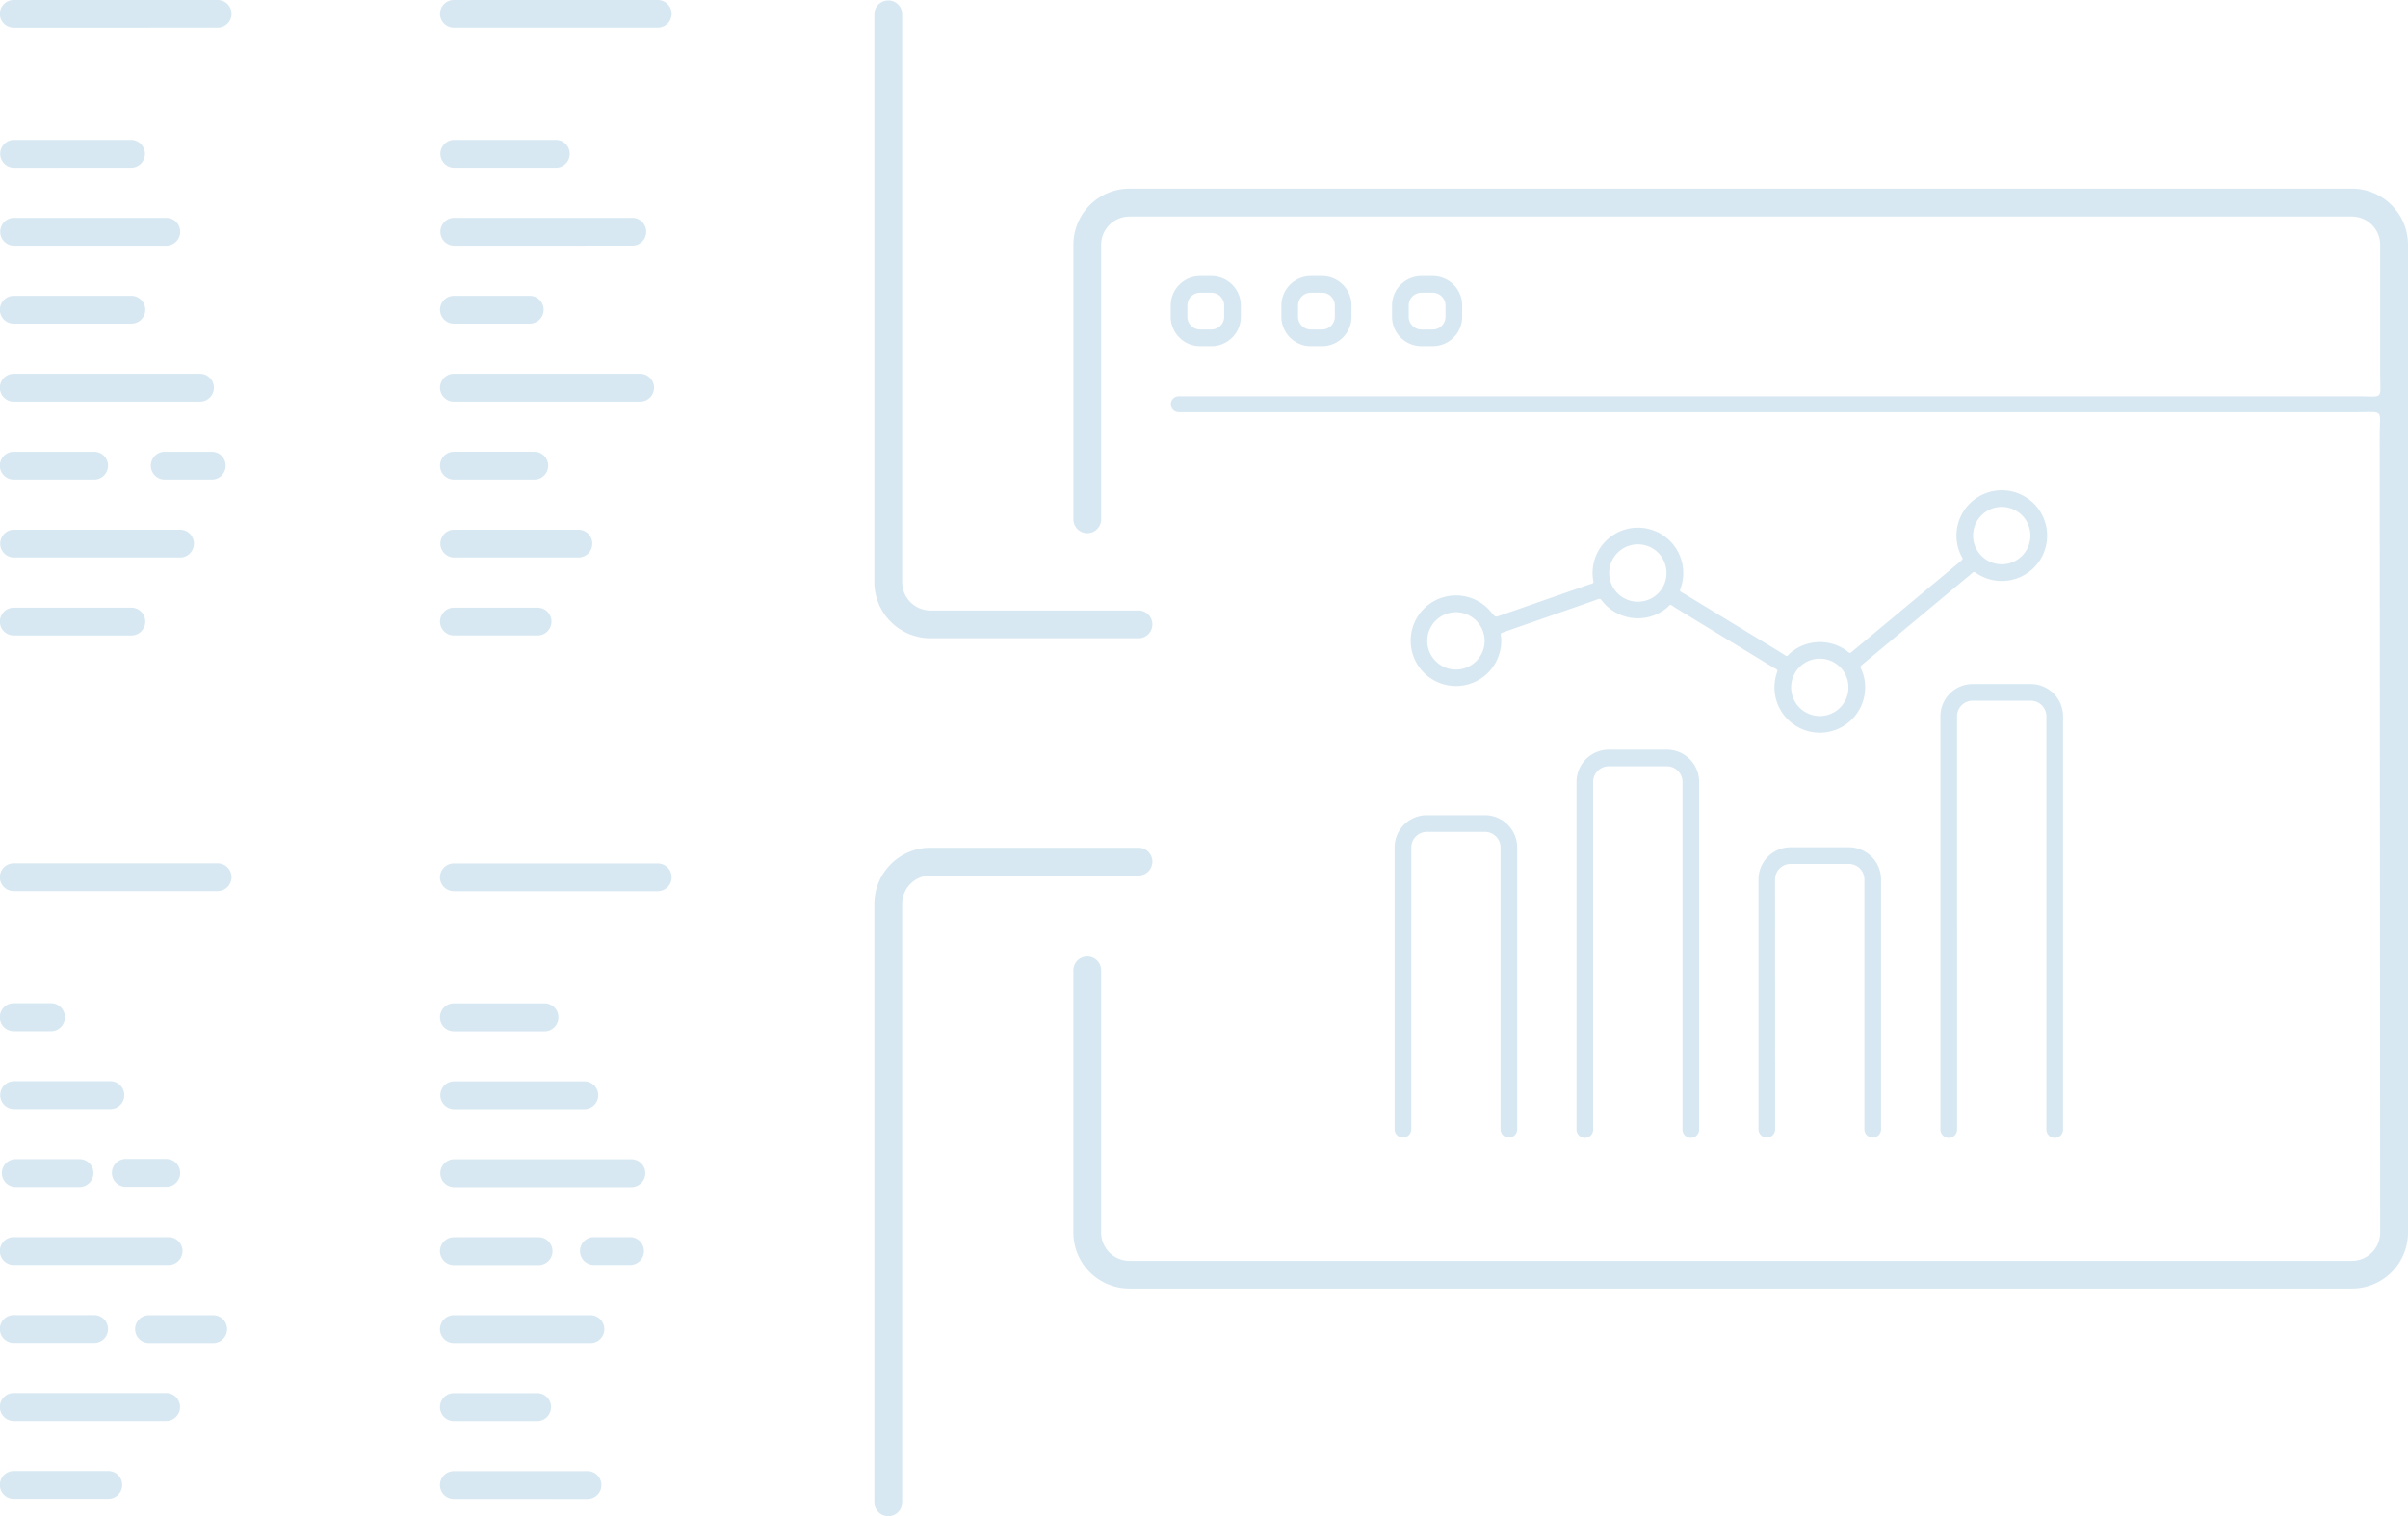 <svg xmlns="http://www.w3.org/2000/svg" width="269.593" height="169.771"><path d="M123.285 58.143a1.555 1.555 0 01-3.11 0V27.389a6.282 6.282 0 016.268-6.267h136.882a6.28 6.28 0 016.267 6.267v110.618a6.281 6.281 0 01-6.267 6.269H126.439a6.284 6.284 0 01-6.268-6.269v-29.363a1.555 1.555 0 013.11 0v29.363a3.172 3.172 0 003.158 3.156h136.882a3.17 3.17 0 003.156-3.156l-.054-89.063c0-3.225.588-2.8-2.544-2.8h-131.9a.892.892 0 11.055-1.782h131.792c3.141 0 2.651.521 2.651-2.6V27.401a3.169 3.169 0 00-3.156-3.156H126.439a3.171 3.171 0 00-3.158 3.156v30.754zm97.118 6.353l-11.64 9.694c-.72.6-.471.334-.19 1.207a5.078 5.078 0 11-9.752.3c.217-.847.37-.567-.471-1.078l-10.534-6.413c-1.143-.7-.544-.606-1.469.064a5.1 5.1 0 01-6.564-.523c-.844-.844-.327-.841-1.594-.4l-9.544 3.327c-.892.312-.565.148-.565 1.077a5.072 5.072 0 11-1.152-3.233c.53.618.41.61 1.2.335l9.535-3.322c1-.349.713-.074.648-1.036a5.078 5.078 0 119.974.968c-.237.891-.414.594.475 1.134l10.542 6.418c1.01.615.547.547 1.313-.051a5.105 5.105 0 015.862-.287c.782.5.445.632 1.21 0l11.571-9.637c.721-.6.486-.33.146-1.178a5.077 5.077 0 112.186 2.513c-.754-.432-.436-.5-1.182.125zm5.979-6.8a3.211 3.211 0 100 4.541 3.224 3.224 0 000-4.542zm-20.37 16.99a3.211 3.211 0 100 4.542 3.227 3.227 0 000-4.542zm-20.369-12.8a3.212 3.212 0 100 4.542 3.224 3.224 0 00-.004-4.544zm-20.371 7.6a3.209 3.209 0 10.941 2.271 3.223 3.223 0 00-.941-2.271zm53.838 56.977a.933.933 0 01-1.866 0V80.189a3.611 3.611 0 013.6-3.6h6.529a3.612 3.612 0 013.6 3.6v46.274a.933.933 0 01-1.866 0V80.189a1.746 1.746 0 00-1.736-1.737h-6.529a1.744 1.744 0 00-1.736 1.737zm-20.37 0a.934.934 0 01-1.867 0v-28a3.611 3.611 0 013.6-3.6h6.526a3.611 3.611 0 013.6 3.6v28a.934.934 0 01-1.867 0v-28a1.744 1.744 0 00-1.738-1.736h-6.526a1.744 1.744 0 00-1.737 1.736zm-20.369 0a.934.934 0 01-1.868 0V87.534a3.612 3.612 0 013.6-3.6h6.529a3.611 3.611 0 013.6 3.6v38.929a.932.932 0 01-1.865 0V87.534a1.745 1.745 0 00-1.737-1.736h-6.529a1.743 1.743 0 00-1.735 1.736v38.929zm-20.37 0a.934.934 0 01-1.867 0v-31.58a3.613 3.613 0 013.6-3.605h6.528a3.614 3.614 0 013.6 3.605v31.58a.934.934 0 01-1.867 0v-31.58a1.744 1.744 0 00-1.737-1.737h-6.519a1.744 1.744 0 00-1.736 1.737zm-141.323 23.9a1.555 1.555 0 010-3.11h7.188a1.555 1.555 0 010 3.11zm49.812-8.743a1.555 1.555 0 010-3.11h4.05a1.555 1.555 0 010 3.11zm-15.678 26.2a1.555 1.555 0 010-3.11h14.965a1.555 1.555 0 010 3.11zm0-8.728a1.556 1.556 0 010-3.112h9.327a1.556 1.556 0 010 3.112zm0-8.729a1.555 1.555 0 010-3.11h15.293a1.555 1.555 0 010 3.11zm0-8.729a1.555 1.555 0 010-3.11h9.491a1.555 1.555 0 010 3.11zm0-8.729a1.556 1.556 0 010-3.111h19.917a1.556 1.556 0 010 3.111zm0-8.73a1.555 1.555 0 010-3.109H65.46a1.555 1.555 0 010 3.109zm0-8.727a1.556 1.556 0 010-3.112h10.151a1.556 1.556 0 010 3.112zm0-15.666a1.555 1.555 0 010-3.11h22.827a1.555 1.555 0 010 3.11zm-36.769 33.087a1.556 1.556 0 010-3.111h4.613a1.556 1.556 0 010 3.111zM1.539 167.807a1.555 1.555 0 010-3.11h10.589a1.555 1.555 0 010 3.11zm0-8.728a1.556 1.556 0 010-3.112h17.063a1.556 1.556 0 010 3.112zm0-8.729a1.555 1.555 0 010-3.11h9a1.555 1.555 0 010 3.11zm0-8.729a1.555 1.555 0 010-3.11h17.34a1.555 1.555 0 010 3.11zm.187-8.729a1.556 1.556 0 010-3.111h7.216a1.556 1.556 0 010 3.111zm-.187-8.73a1.555 1.555 0 010-3.109h10.864a1.555 1.555 0 010 3.109zm0-8.727a1.556 1.556 0 010-3.112H5.71a1.556 1.556 0 010 3.112zm0-15.666a1.555 1.555 0 010-3.11h22.826a1.555 1.555 0 010 3.11zm49.279-28.622a1.555 1.555 0 010-3.11h9.368a1.555 1.555 0 010 3.11zm0-8.729a1.556 1.556 0 010-3.111h13.977a1.556 1.556 0 010 3.111zm0-8.729a1.555 1.555 0 010-3.11h9a1.555 1.555 0 010 3.11zm0-8.729a1.555 1.555 0 010-3.11H71.67a1.555 1.555 0 010 3.11zm0-8.729a1.555 1.555 0 010-3.11h8.49a1.555 1.555 0 010 3.11zm0-8.729a1.556 1.556 0 010-3.111h20.013a1.556 1.556 0 010 3.111zm0-8.729a1.556 1.556 0 010-3.111h11.454a1.556 1.556 0 010 3.111zm0-15.665a1.555 1.555 0 010-3.11h22.821a1.555 1.555 0 010 3.11zM18.44 53.69a1.555 1.555 0 010-3.11h5.268a1.555 1.555 0 010 3.11zM1.54 71.148a1.555 1.555 0 010-3.11h13.169a1.555 1.555 0 010 3.11zm0-8.729a1.556 1.556 0 010-3.111h18.656a1.556 1.556 0 010 3.111zm0-8.729a1.555 1.555 0 010-3.11h9a1.555 1.555 0 010 3.11zm0-8.729a1.555 1.555 0 010-3.11h20.851a1.555 1.555 0 010 3.11zm0-8.729a1.555 1.555 0 010-3.11h13.169a1.555 1.555 0 010 3.11zm0-8.729a1.556 1.556 0 010-3.111h17.119a1.556 1.556 0 010 3.111zm0-8.729a1.556 1.556 0 010-3.111h13.169a1.556 1.556 0 010 3.111zm0-15.665a1.555 1.555 0 010-3.11h22.826a1.555 1.555 0 010 3.11zm96.353-1.543a1.557 1.557 0 013.113 0v63.629a3.171 3.171 0 003.157 3.158h23.3a1.555 1.555 0 010 3.11h-23.3a6.284 6.284 0 01-6.27-6.269zm3.113 166.671a1.557 1.557 0 01-3.113 0v-67.053a6.284 6.284 0 016.27-6.269h23.3a1.555 1.555 0 010 3.11h-23.3a3.169 3.169 0 00-3.157 3.158zm58.133-137.33h1.272a3.3 3.3 0 013.291 3.289v1.273a3.3 3.3 0 01-3.291 3.291h-1.272a3.3 3.3 0 01-3.291-3.291v-1.273a3.3 3.3 0 013.291-3.289zm1.272 1.867h-1.272a1.429 1.429 0 00-1.424 1.422v1.273a1.429 1.429 0 001.424 1.423h1.272a1.429 1.429 0 001.423-1.423v-1.273a1.429 1.429 0 00-1.418-1.42zm-13.662-1.867h1.272a3.3 3.3 0 013.289 3.289v1.273a3.3 3.3 0 01-3.289 3.291h-1.272a3.3 3.3 0 01-3.289-3.291v-1.273a3.3 3.3 0 013.294-3.289zm1.272 1.867h-1.272a1.43 1.43 0 00-1.423 1.422v1.273a1.43 1.43 0 001.423 1.423h1.272a1.429 1.429 0 001.423-1.423v-1.273a1.429 1.429 0 00-1.417-1.42zm-13.663-1.867h1.272a3.3 3.3 0 013.291 3.289v1.273a3.3 3.3 0 01-3.291 3.291h-1.272a3.3 3.3 0 01-3.29-3.291v-1.273a3.3 3.3 0 013.296-3.289zm1.272 1.867h-1.272a1.429 1.429 0 00-1.423 1.422v1.273a1.429 1.429 0 001.423 1.423h1.272a1.429 1.429 0 001.424-1.423v-1.273a1.429 1.429 0 00-1.415-1.42z" fill="#d7e8f2"/></svg>